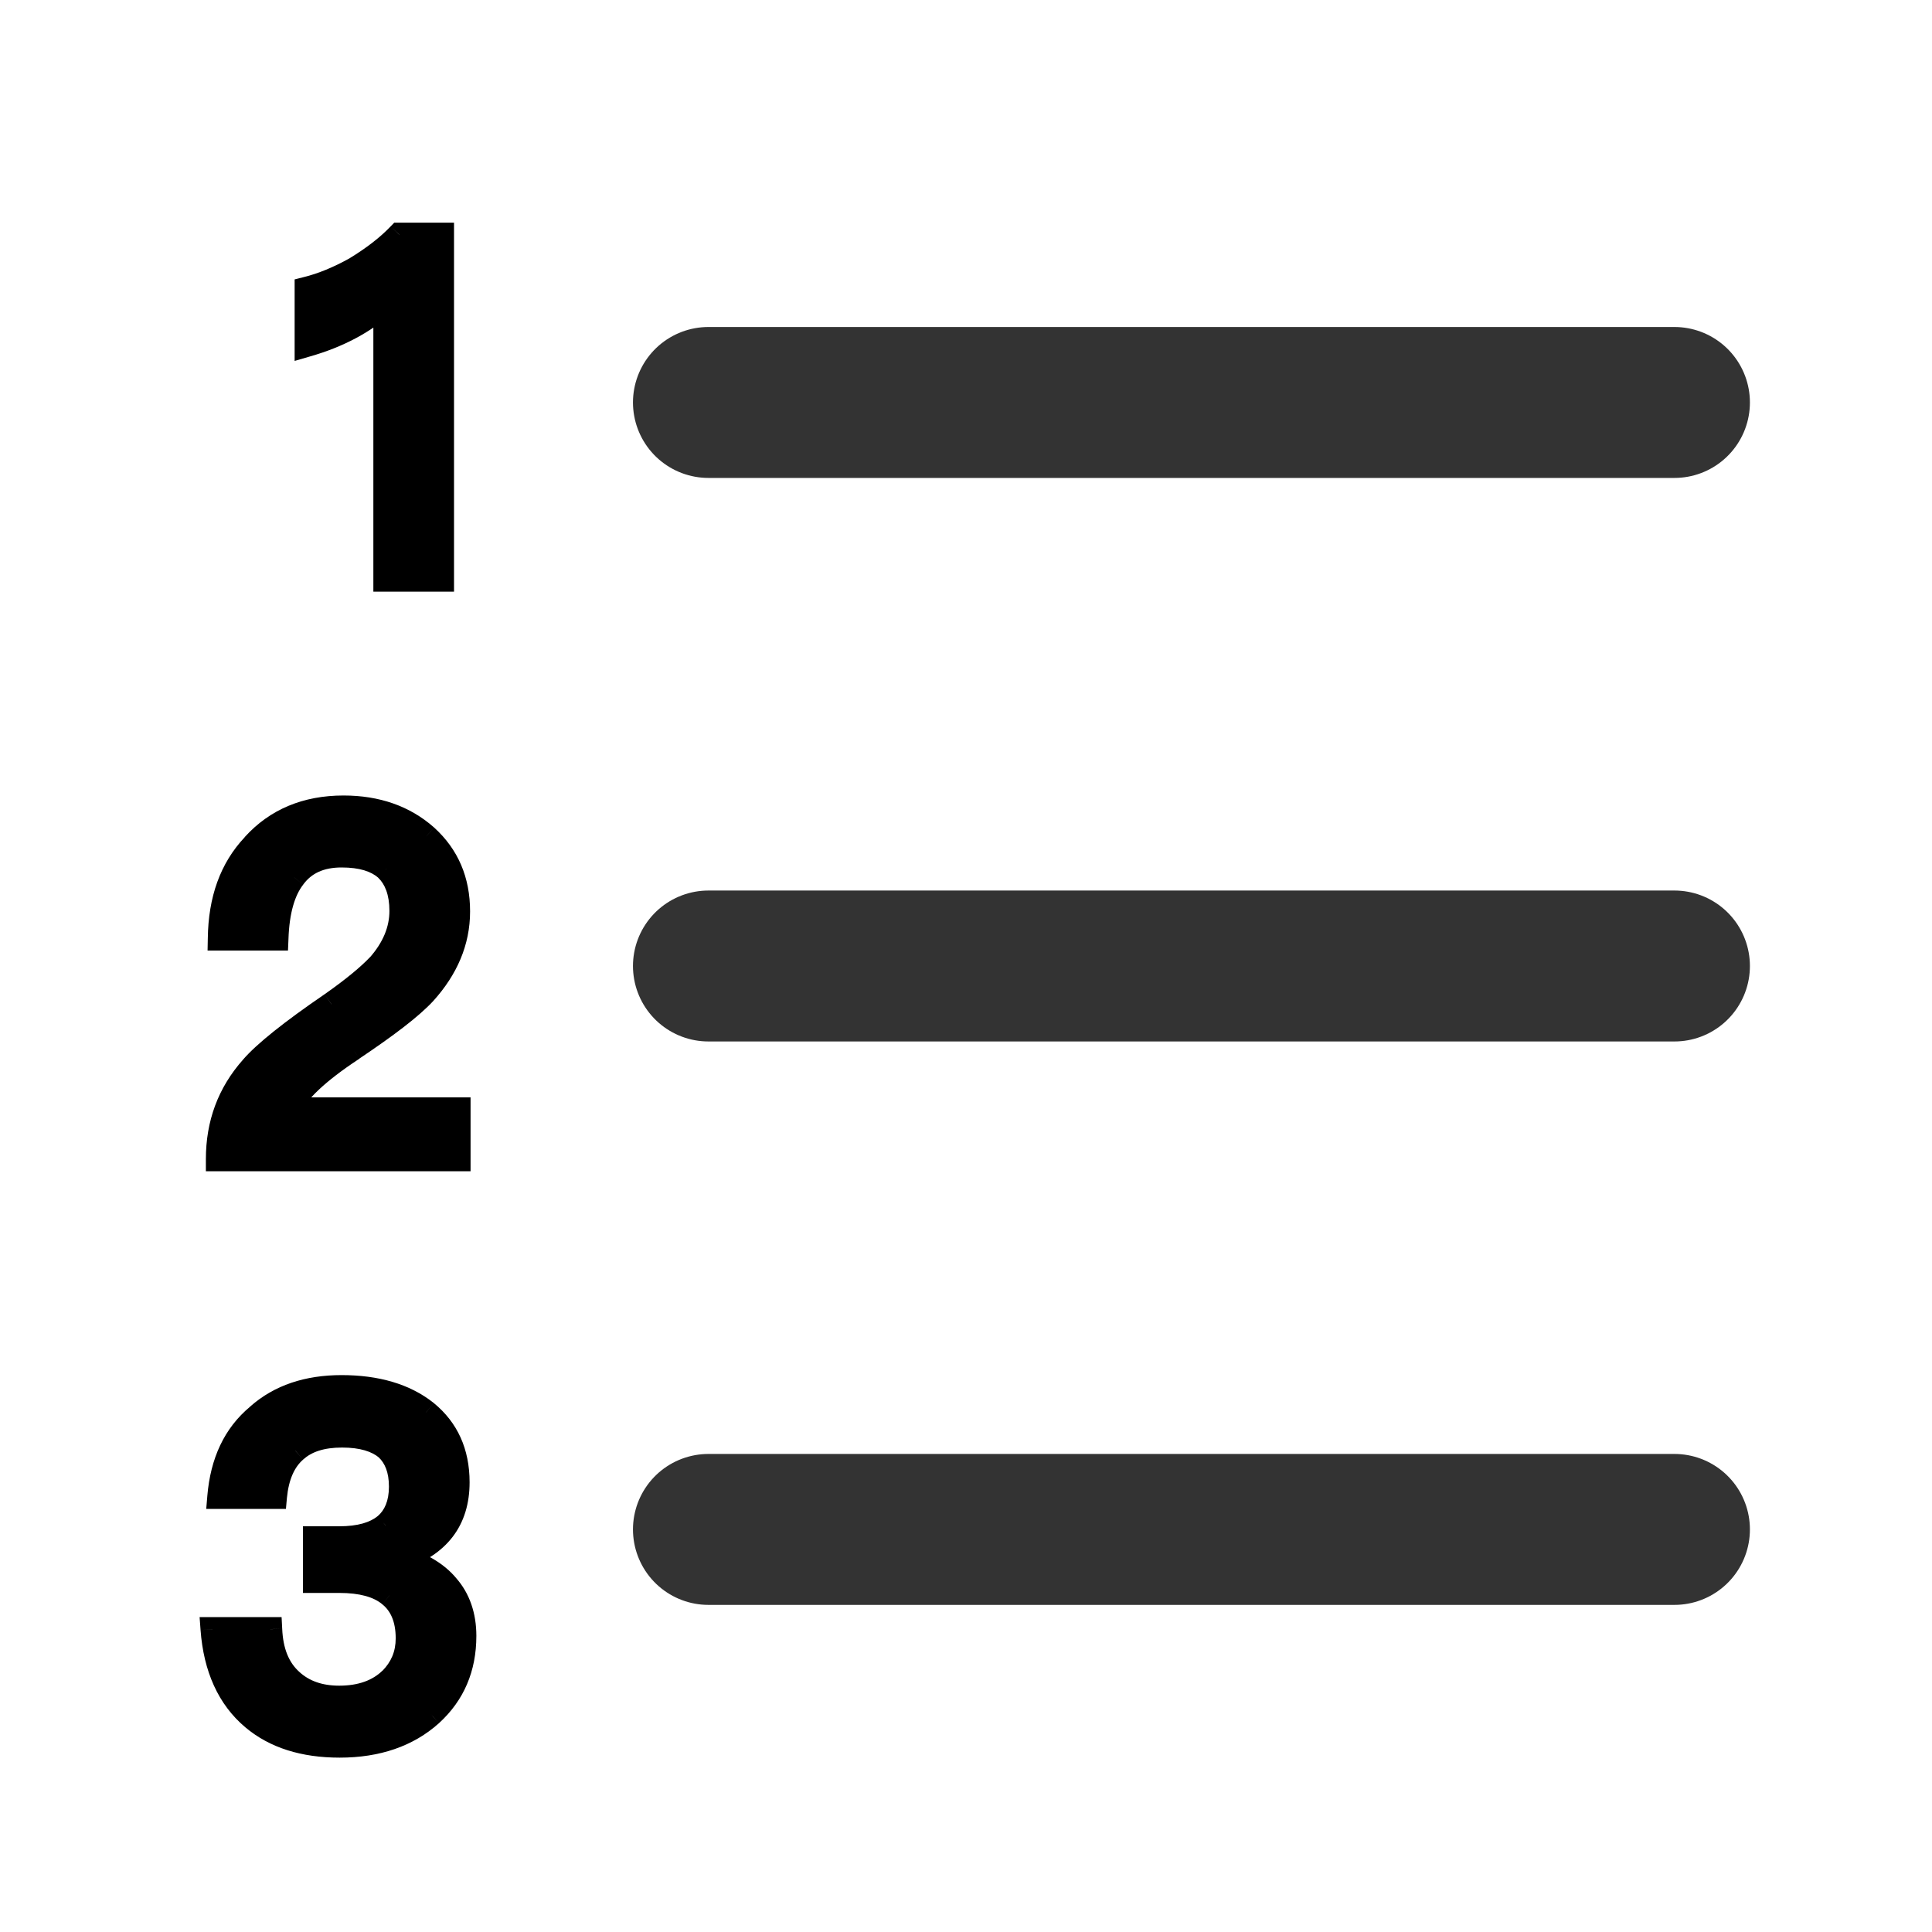 <svg width="16" height="16" viewBox="0 0 16 16" fill="none" xmlns="http://www.w3.org/2000/svg">
<path d="M5.867 8H13.867" stroke="#333333" stroke-width="1.25" stroke-linecap="round" stroke-linejoin="round"/>
<path d="M5.867 12.666H13.867" stroke="#333333" stroke-width="1.25" stroke-linecap="round" stroke-linejoin="round"/>
<path d="M5.867 3.333H13.867" stroke="#333333" stroke-width="1.25" stroke-linecap="round" stroke-linejoin="round"/>
<path d="M3.308 1.944C3.212 2.044 3.092 2.136 2.948 2.224C2.804 2.304 2.668 2.36 2.54 2.392V2.856C2.804 2.78 3.02 2.664 3.192 2.508V4.8H3.66V1.944H3.308Z" fill="black"/>
<path d="M3.308 1.944V1.844H3.265L3.235 1.875L3.308 1.944ZM2.948 2.224L2.996 2.312L3 2.31L2.948 2.224ZM2.54 2.392L2.515 2.295L2.44 2.314V2.392H2.54ZM2.54 2.856H2.44V2.989L2.567 2.952L2.54 2.856ZM3.192 2.508H3.292V2.283L3.124 2.434L3.192 2.508ZM3.192 4.8H3.092V4.9H3.192V4.8ZM3.66 4.8V4.9H3.76V4.8H3.66ZM3.66 1.944H3.76V1.844H3.66V1.944ZM3.235 1.875C3.147 1.967 3.034 2.054 2.895 2.139L3 2.31C3.149 2.218 3.276 2.121 3.38 2.014L3.235 1.875ZM2.899 2.137C2.761 2.214 2.633 2.266 2.515 2.295L2.564 2.489C2.702 2.455 2.846 2.395 2.996 2.312L2.899 2.137ZM2.44 2.392V2.856H2.64V2.392H2.44ZM2.567 2.952C2.844 2.873 3.074 2.75 3.259 2.582L3.124 2.434C2.965 2.578 2.764 2.688 2.512 2.76L2.567 2.952ZM3.092 2.508V4.8H3.292V2.508H3.092ZM3.192 4.9H3.66V4.7H3.192V4.9ZM3.76 4.8V1.944H3.56V4.8H3.76ZM3.66 1.844H3.308V2.044H3.66V1.844Z" fill="black"/>
<path d="M2.845 6.688C2.537 6.688 2.289 6.792 2.101 7C1.917 7.196 1.825 7.452 1.821 7.772H2.289C2.297 7.548 2.345 7.376 2.433 7.264C2.521 7.144 2.653 7.084 2.829 7.084C2.993 7.084 3.117 7.12 3.201 7.196C3.281 7.272 3.325 7.388 3.325 7.544C3.325 7.704 3.261 7.856 3.137 7.996C3.057 8.08 2.929 8.188 2.745 8.316C2.413 8.544 2.193 8.72 2.089 8.84C1.897 9.056 1.805 9.308 1.805 9.6H3.797V9.188H2.389C2.453 9.044 2.629 8.876 2.921 8.684C3.201 8.496 3.401 8.344 3.513 8.224C3.697 8.02 3.793 7.796 3.793 7.548C3.793 7.292 3.705 7.088 3.529 6.928C3.349 6.768 3.121 6.688 2.845 6.688Z" fill="black"/>
<path d="M2.101 7L2.174 7.069L2.175 7.067L2.101 7ZM1.821 7.772L1.721 7.771L1.719 7.872H1.821V7.772ZM2.289 7.772V7.872H2.385L2.389 7.776L2.289 7.772ZM2.433 7.264L2.511 7.326L2.513 7.323L2.433 7.264ZM3.201 7.196L3.27 7.124L3.268 7.122L3.201 7.196ZM3.137 7.996L3.209 8.065L3.211 8.062L3.137 7.996ZM2.745 8.316L2.801 8.399L2.802 8.398L2.745 8.316ZM2.089 8.84L2.163 8.907L2.164 8.906L2.089 8.84ZM1.805 9.6H1.705V9.7H1.805V9.6ZM3.797 9.6V9.7H3.897V9.6H3.797ZM3.797 9.188H3.897V9.088H3.797V9.188ZM2.389 9.188L2.297 9.147L2.235 9.288H2.389V9.188ZM2.921 8.684L2.976 8.768L2.976 8.767L2.921 8.684ZM3.513 8.224L3.586 8.292L3.587 8.291L3.513 8.224ZM3.529 6.928L3.596 6.854L3.595 6.853L3.529 6.928ZM2.845 6.588C2.511 6.588 2.235 6.702 2.026 6.933L2.175 7.067C2.342 6.882 2.562 6.788 2.845 6.788V6.588ZM2.028 6.932C1.823 7.149 1.725 7.431 1.721 7.771L1.921 7.773C1.924 7.473 2.01 7.243 2.174 7.069L2.028 6.932ZM1.821 7.872H2.289V7.672H1.821V7.872ZM2.389 7.776C2.396 7.561 2.442 7.414 2.511 7.326L2.354 7.202C2.247 7.338 2.197 7.535 2.189 7.769L2.389 7.776ZM2.513 7.323C2.579 7.234 2.678 7.184 2.829 7.184V6.984C2.627 6.984 2.462 7.054 2.352 7.205L2.513 7.323ZM2.829 7.184C2.98 7.184 3.075 7.218 3.134 7.27L3.268 7.122C3.158 7.023 3.005 6.984 2.829 6.984V7.184ZM3.132 7.269C3.186 7.32 3.225 7.407 3.225 7.544H3.425C3.425 7.37 3.375 7.224 3.27 7.124L3.132 7.269ZM3.225 7.544C3.225 7.675 3.173 7.804 3.062 7.93L3.211 8.062C3.348 7.908 3.425 7.733 3.425 7.544H3.225ZM3.064 7.927C2.991 8.004 2.868 8.108 2.688 8.234L2.802 8.398C2.989 8.268 3.123 8.156 3.209 8.065L3.064 7.927ZM2.688 8.234C2.356 8.461 2.126 8.644 2.013 8.775L2.164 8.906C2.259 8.796 2.469 8.627 2.801 8.399L2.688 8.234ZM2.014 8.774C1.805 9.009 1.705 9.285 1.705 9.6H1.905C1.905 9.332 1.988 9.103 2.163 8.907L2.014 8.774ZM1.805 9.7H3.797V9.5H1.805V9.7ZM3.897 9.6V9.188H3.697V9.6H3.897ZM3.797 9.088H2.389V9.288H3.797V9.088ZM2.48 9.229C2.531 9.113 2.685 8.959 2.976 8.768L2.866 8.601C2.572 8.793 2.374 8.975 2.297 9.147L2.48 9.229ZM2.976 8.767C3.256 8.579 3.465 8.422 3.586 8.292L3.44 8.156C3.336 8.267 3.145 8.413 2.865 8.601L2.976 8.767ZM3.587 8.291C3.785 8.072 3.893 7.825 3.893 7.548H3.693C3.693 7.767 3.609 7.968 3.438 8.157L3.587 8.291ZM3.893 7.548C3.893 7.266 3.794 7.034 3.596 6.854L3.461 7.002C3.615 7.142 3.693 7.318 3.693 7.548H3.893ZM3.595 6.853C3.394 6.675 3.141 6.588 2.845 6.588V6.788C3.1 6.788 3.303 6.861 3.462 7.003L3.595 6.853Z" fill="black"/>
<path d="M2.829 11.488C2.549 11.488 2.317 11.564 2.137 11.724C1.945 11.884 1.841 12.108 1.817 12.396H2.277C2.293 12.224 2.349 12.096 2.445 12.012C2.537 11.928 2.665 11.888 2.833 11.888C2.997 11.888 3.121 11.924 3.205 11.996C3.281 12.068 3.321 12.172 3.321 12.312C3.321 12.452 3.277 12.56 3.193 12.632C3.105 12.704 2.977 12.74 2.809 12.74H2.609V13.092H2.809C2.993 13.092 3.133 13.128 3.229 13.208C3.325 13.284 3.377 13.404 3.377 13.568C3.377 13.704 3.329 13.816 3.237 13.908C3.133 14.008 2.989 14.06 2.809 14.06C2.645 14.06 2.513 14.012 2.413 13.92C2.301 13.82 2.245 13.676 2.237 13.492H1.761C1.785 13.812 1.897 14.06 2.097 14.228C2.277 14.38 2.517 14.456 2.813 14.456C3.125 14.456 3.377 14.368 3.569 14.196C3.753 14.028 3.845 13.812 3.845 13.548C3.845 13.38 3.797 13.24 3.701 13.132C3.613 13.028 3.481 12.952 3.313 12.9C3.629 12.796 3.789 12.588 3.789 12.276C3.789 12.028 3.701 11.836 3.529 11.696C3.353 11.556 3.117 11.488 2.829 11.488Z" fill="black"/>
<path d="M2.137 11.724L2.201 11.801L2.203 11.799L2.137 11.724ZM1.817 12.396L1.717 12.388L1.708 12.496H1.817V12.396ZM2.277 12.396V12.496H2.368L2.376 12.406L2.277 12.396ZM2.445 12.012L2.51 12.088L2.512 12.086L2.445 12.012ZM3.205 11.996L3.273 11.924L3.27 11.921L3.205 11.996ZM3.193 12.632L3.256 12.71L3.258 12.708L3.193 12.632ZM2.609 12.74V12.64H2.509V12.74H2.609ZM2.609 13.092H2.509V13.192H2.609V13.092ZM3.229 13.208L3.165 13.285L3.167 13.287L3.229 13.208ZM3.237 13.908L3.306 13.98L3.307 13.979L3.237 13.908ZM2.413 13.92L2.48 13.847L2.479 13.846L2.413 13.92ZM2.237 13.492L2.337 13.488L2.332 13.392H2.237V13.492ZM1.761 13.492V13.392H1.653L1.661 13.5L1.761 13.492ZM2.097 14.228L2.161 14.152L2.161 14.152L2.097 14.228ZM3.569 14.196L3.635 14.271L3.636 14.27L3.569 14.196ZM3.701 13.132L3.624 13.197L3.626 13.199L3.701 13.132ZM3.313 12.9L3.281 12.805L2.984 12.903L3.283 12.996L3.313 12.9ZM3.529 11.696L3.592 11.619L3.591 11.618L3.529 11.696ZM2.829 11.388C2.53 11.388 2.272 11.47 2.07 11.65L2.203 11.799C2.361 11.659 2.567 11.588 2.829 11.588V11.388ZM2.073 11.648C1.856 11.828 1.743 12.079 1.717 12.388L1.916 12.405C1.939 12.138 2.033 11.941 2.201 11.801L2.073 11.648ZM1.817 12.496H2.277V12.296H1.817V12.496ZM2.376 12.406C2.391 12.25 2.44 12.149 2.51 12.088L2.379 11.937C2.258 12.043 2.195 12.199 2.177 12.387L2.376 12.406ZM2.512 12.086C2.58 12.025 2.68 11.988 2.833 11.988V11.788C2.649 11.788 2.494 11.832 2.377 11.938L2.512 12.086ZM2.833 11.988C2.984 11.988 3.081 12.022 3.14 12.072L3.27 11.921C3.161 11.827 3.009 11.788 2.833 11.788V11.988ZM3.136 12.069C3.187 12.117 3.221 12.192 3.221 12.312H3.421C3.421 12.153 3.374 12.019 3.273 11.924L3.136 12.069ZM3.221 12.312C3.221 12.431 3.184 12.508 3.128 12.556L3.258 12.708C3.369 12.613 3.421 12.474 3.421 12.312H3.221ZM3.129 12.555C3.066 12.607 2.964 12.64 2.809 12.64V12.84C2.989 12.84 3.143 12.802 3.256 12.71L3.129 12.555ZM2.809 12.64H2.609V12.84H2.809V12.64ZM2.509 12.74V13.092H2.709V12.74H2.509ZM2.609 13.192H2.809V12.992H2.609V13.192ZM2.809 13.192C2.982 13.192 3.095 13.227 3.165 13.285L3.293 13.132C3.171 13.03 3.003 12.992 2.809 12.992V13.192ZM3.167 13.287C3.232 13.339 3.277 13.426 3.277 13.568H3.477C3.477 13.383 3.417 13.23 3.291 13.13L3.167 13.287ZM3.277 13.568C3.277 13.678 3.239 13.764 3.166 13.838L3.307 13.979C3.418 13.868 3.477 13.731 3.477 13.568H3.277ZM3.167 13.836C3.086 13.915 2.969 13.96 2.809 13.96V14.16C3.008 14.16 3.179 14.102 3.306 13.98L3.167 13.836ZM2.809 13.96C2.665 13.96 2.559 13.919 2.48 13.847L2.345 13.994C2.466 14.106 2.624 14.16 2.809 14.16V13.96ZM2.479 13.846C2.393 13.769 2.344 13.654 2.337 13.488L2.137 13.497C2.146 13.699 2.208 13.872 2.346 13.995L2.479 13.846ZM2.237 13.392H1.761V13.592H2.237V13.392ZM1.661 13.5C1.686 13.84 1.807 14.116 2.032 14.305L2.161 14.152C1.986 14.005 1.883 13.785 1.86 13.485L1.661 13.5ZM2.032 14.305C2.235 14.476 2.499 14.556 2.813 14.556V14.356C2.534 14.356 2.319 14.285 2.161 14.152L2.032 14.305ZM2.813 14.556C3.144 14.556 3.422 14.462 3.635 14.271L3.502 14.122C3.332 14.274 3.105 14.356 2.813 14.356V14.556ZM3.636 14.27C3.842 14.082 3.945 13.839 3.945 13.548H3.745C3.745 13.786 3.663 13.975 3.501 14.123L3.636 14.27ZM3.945 13.548C3.945 13.361 3.89 13.195 3.775 13.066L3.626 13.199C3.703 13.285 3.745 13.4 3.745 13.548H3.945ZM3.777 13.068C3.673 12.944 3.521 12.86 3.342 12.805L3.283 12.996C3.44 13.044 3.553 13.112 3.624 13.197L3.777 13.068ZM3.344 12.995C3.516 12.939 3.654 12.851 3.749 12.727C3.844 12.603 3.889 12.45 3.889 12.276H3.689C3.689 12.415 3.654 12.522 3.59 12.606C3.525 12.69 3.425 12.758 3.281 12.805L3.344 12.995ZM3.889 12.276C3.889 12.001 3.789 11.78 3.592 11.619L3.466 11.774C3.612 11.893 3.689 12.055 3.689 12.276H3.889ZM3.591 11.618C3.392 11.46 3.132 11.388 2.829 11.388V11.588C3.101 11.588 3.313 11.653 3.466 11.775L3.591 11.618Z" fill="black"/>
</svg>
